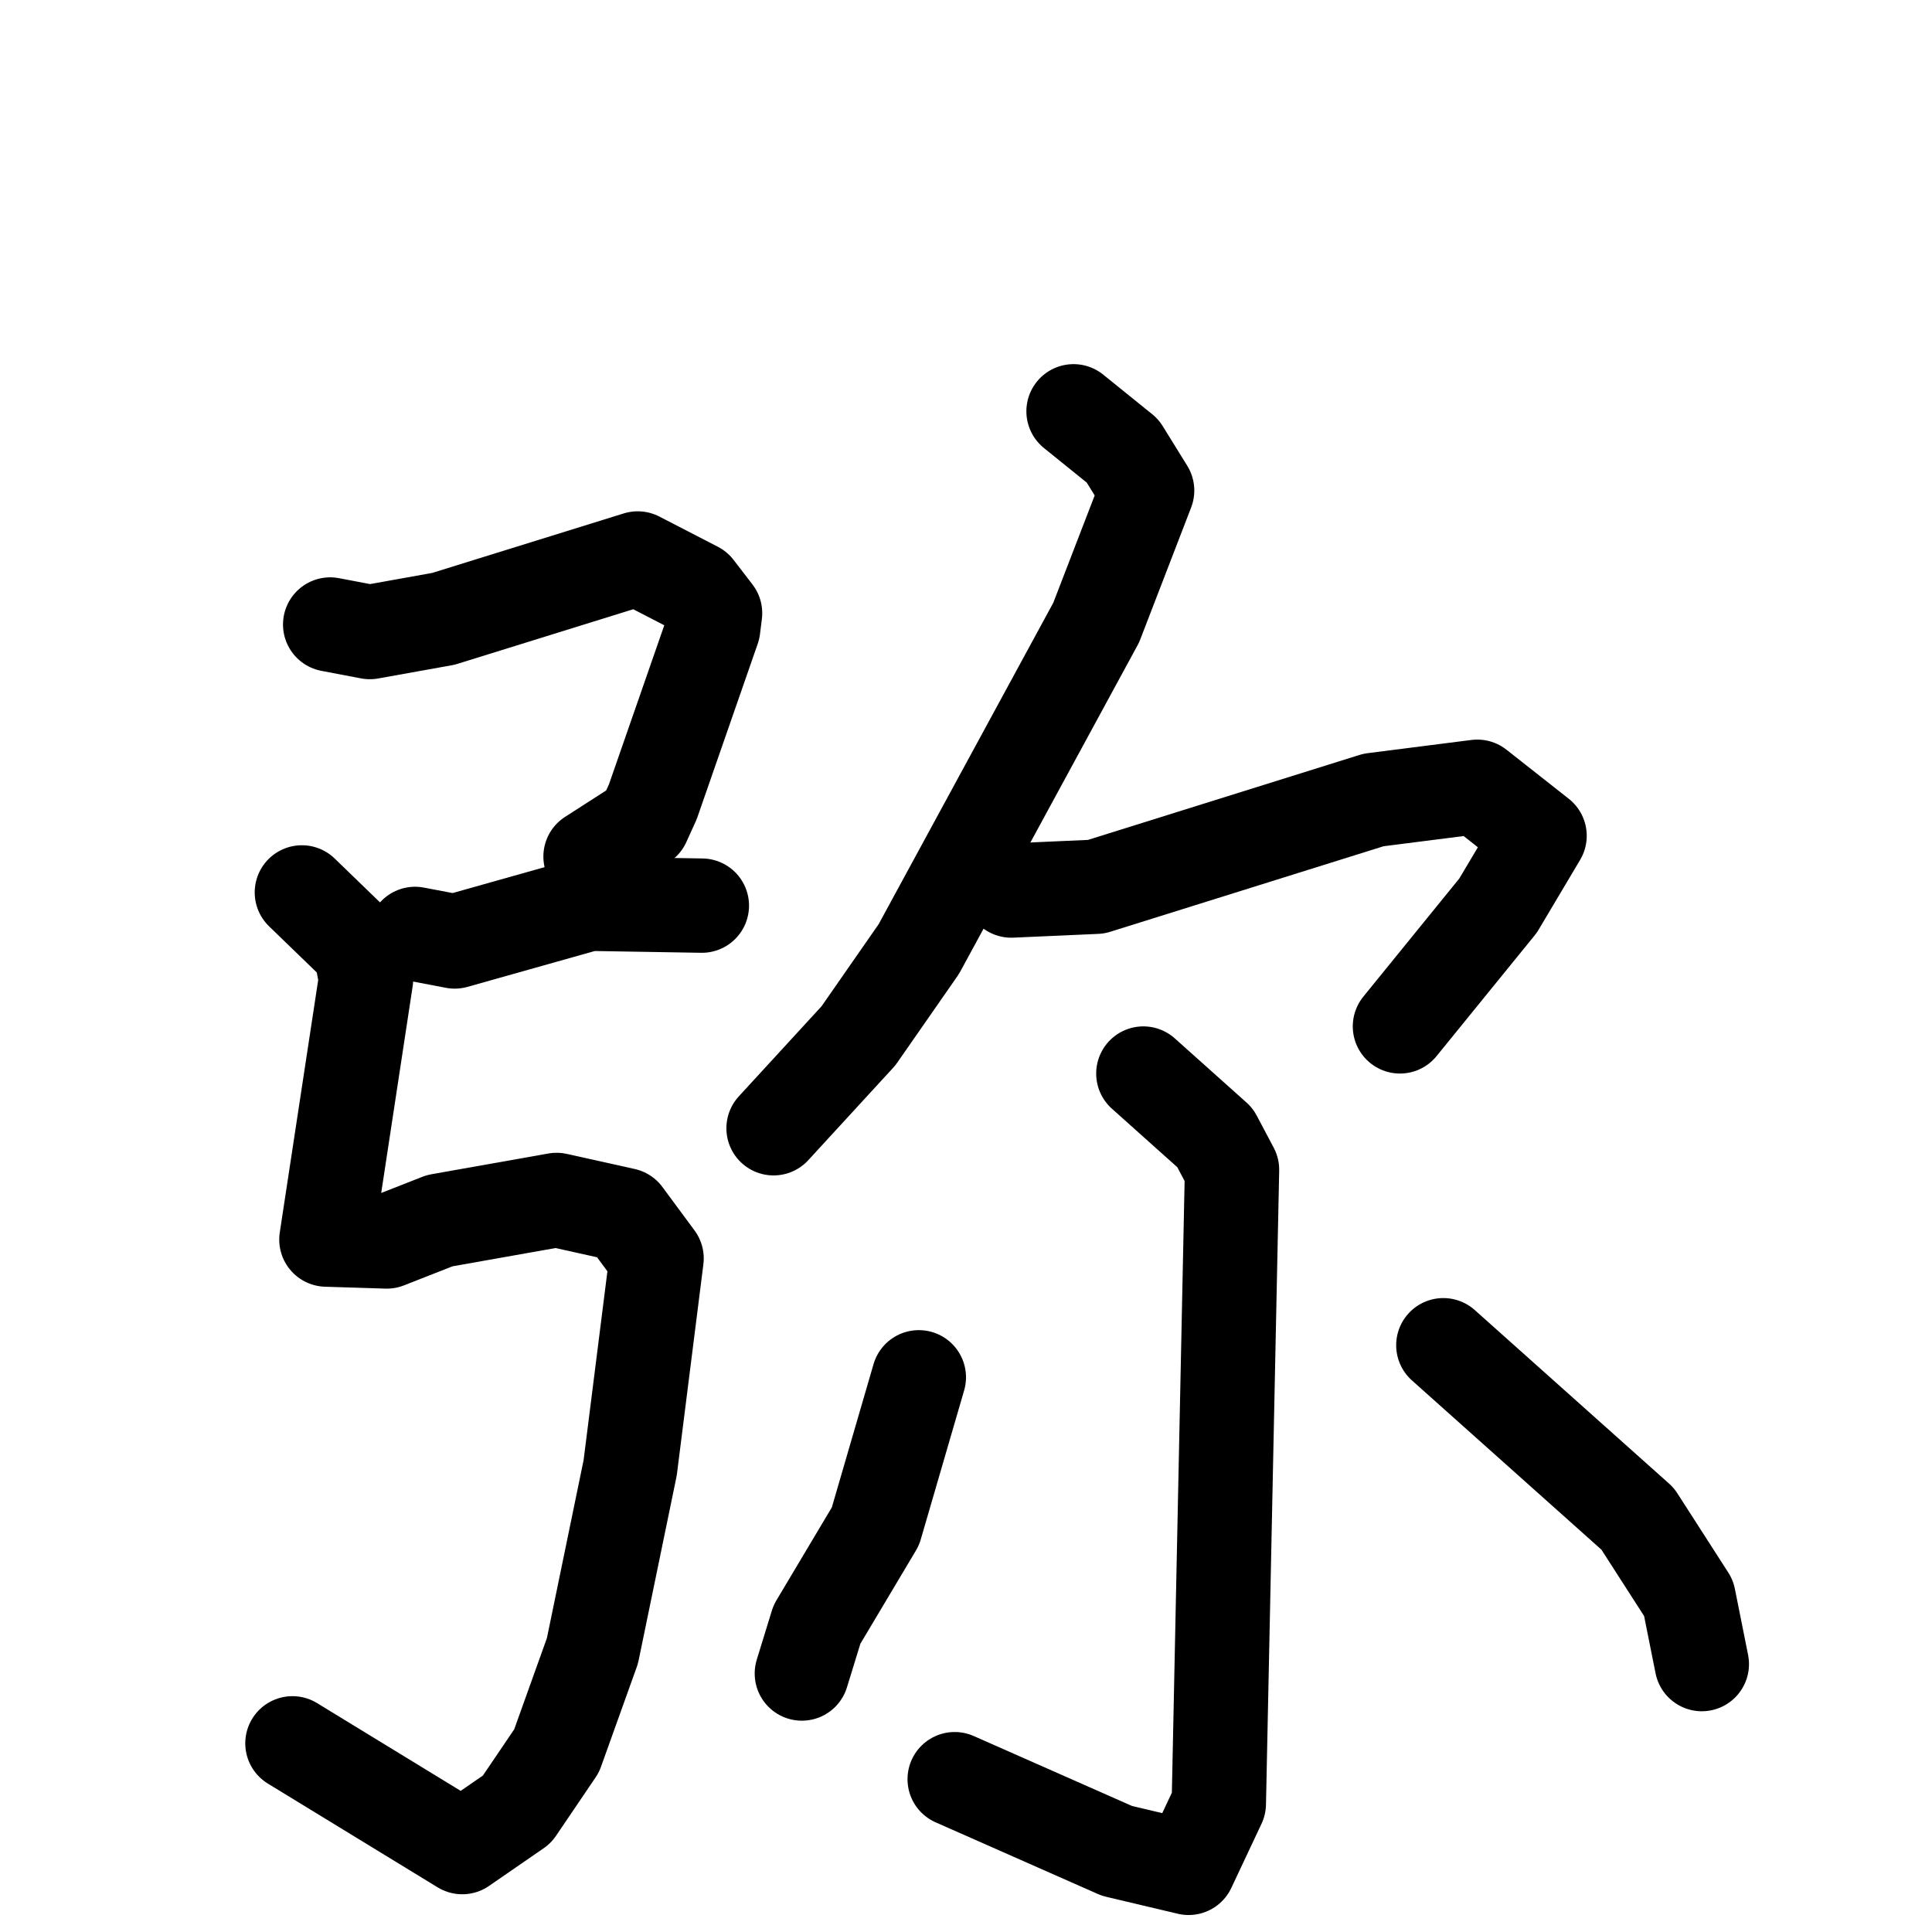 <svg xmlns="http://www.w3.org/2000/svg" viewBox="0 0 1024 1024">
  <g style="fill:none;stroke:#000000;stroke-width:50;stroke-linecap:round;stroke-linejoin:round;" transform="scale(1, 1) translate(0, 0)">
    <path d="M 175.0,331.0 L 196.0,335.0 L 235.0,328.0 L 338.0,296.0 L 369.0,312.0 L 379.0,325.0 L 378.0,333.0 L 346.0,425.0 L 341.0,436.0 L 313.0,454.0"/>
    <path d="M 220.0,495.0 L 241.0,499.0 L 312.0,479.0 L 372.0,480.0"/>
    <path d="M 160.0,473.0 L 191.0,503.0 L 194.0,519.0 L 173.0,657.0 L 205.0,658.0 L 233.0,647.0 L 295.0,636.0 L 331.0,644.0 L 348.0,667.0 L 334.0,778.0 L 314.0,875.0 L 295.0,928.0 L 274.0,959.0 L 245.0,979.0 L 155.0,924.0"/>
    <path d="M 569.0,218.0 L 595.0,239.0 L 608.0,260.0 L 581.0,330.0 L 487.0,503.0 L 455.0,549.0 L 410.0,598.0"/>
    <path d="M 536.0,472.0 L 581.0,470.0 L 728.0,424.0 L 783.0,417.0 L 816.0,443.0 L 794.0,480.0 L 742.0,544.0"/>
    <path d="M 606.0,569.0 L 644.0,603.0 L 653.0,620.0 L 646.0,956.0 L 630.0,990.0 L 592.0,981.0 L 506.0,943.0"/>
    <path d="M 487.0,730.0 L 464.0,809.0 L 433.0,861.0 L 425.0,887.0"/>
    <path d="M 765.0,713.0 L 868.0,805.0 L 895.0,847.0 L 902.0,882.0"/>
  </g>
</svg>
